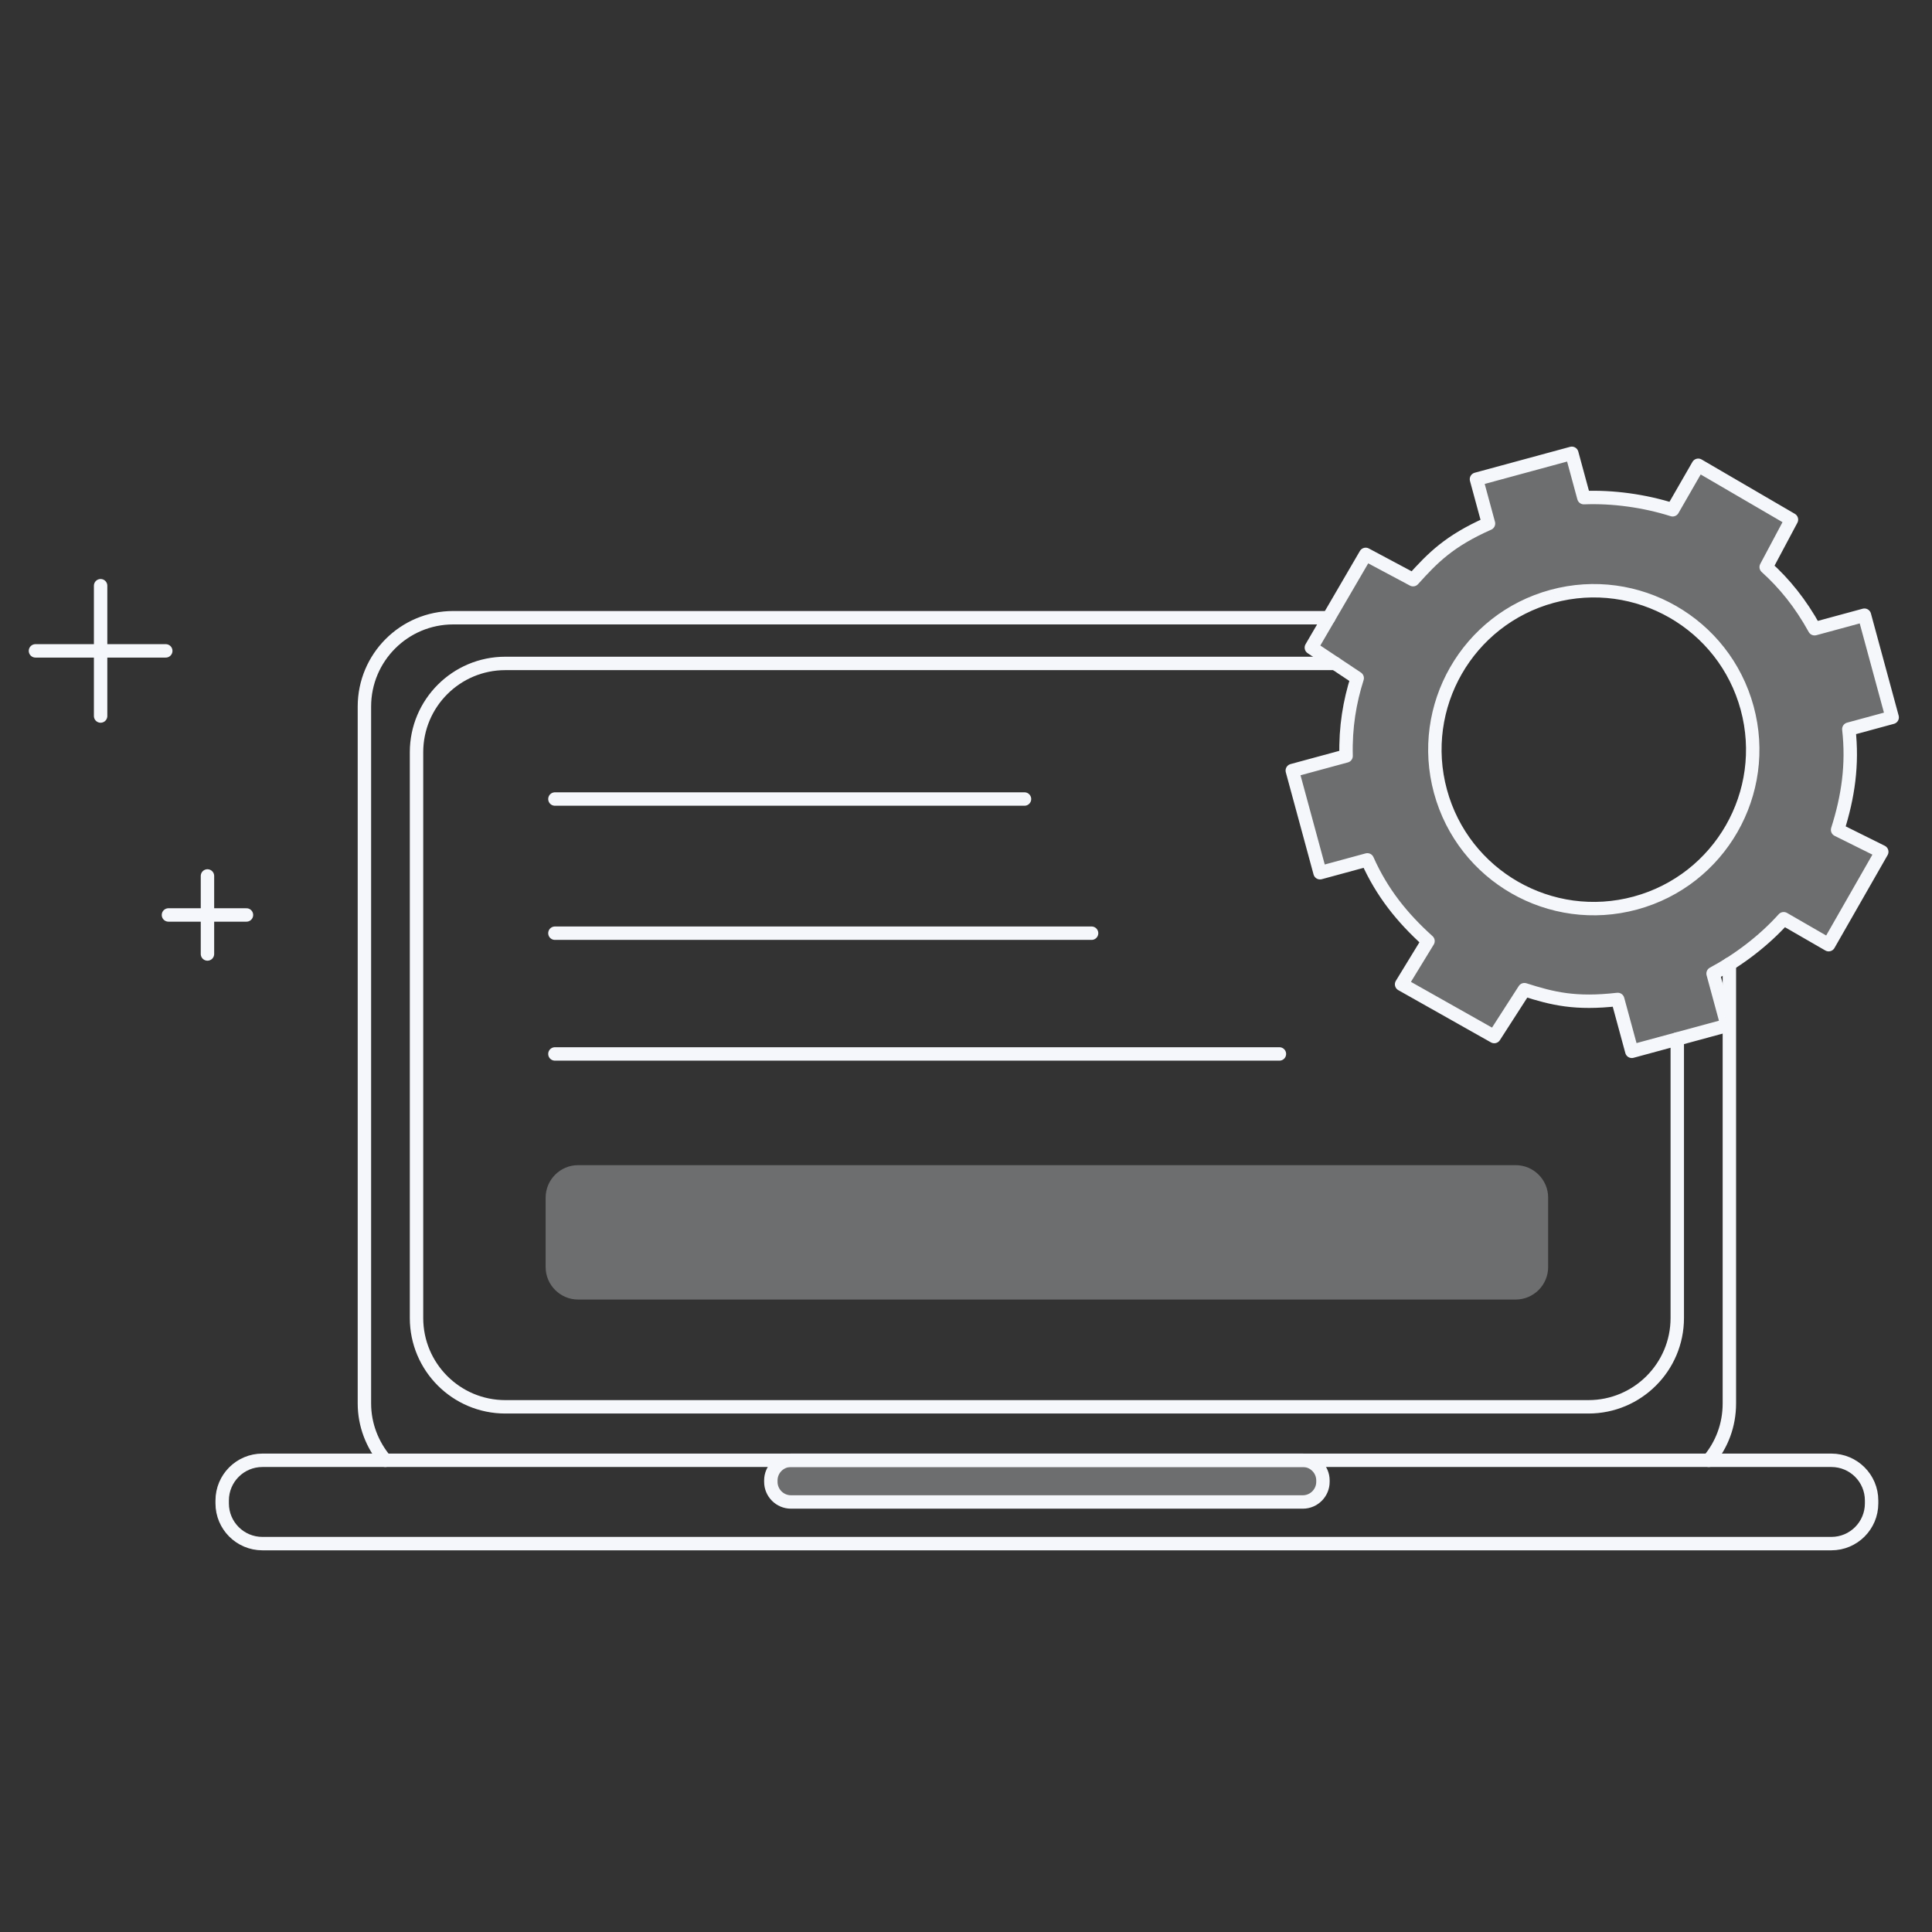 <?xml version="1.0" ?><svg enable-background="new 0 0 144 144" id="Layer_1" version="1.1" viewBox="0 0 144 144" xml:space="preserve" xmlns="http://www.w3.org/2000/svg" xmlns:xlink="http://www.w3.org/1999/xlink"><rect x="0" y="0" width="144" height="144" fill="#333333" stroke="none"/><g><path d="M122.277,46.041" fill="none" stroke="#F5F7FB" stroke-linecap="round" stroke-linejoin="round" stroke-miterlimit="10"/><path d="M28.719,108.842   c-0.96-1.149-1.558-2.624-1.558-4.238V52.661c0-3.656,2.964-6.62,6.62-6.62h65.258" fill="none" stroke="#F5F7FB" stroke-linecap="round" stroke-linejoin="round" stroke-miterlimit="10"/><path d="M33.782,111.225" fill="none" stroke="#F5F7FB" stroke-linecap="round" stroke-linejoin="round" stroke-miterlimit="10"/><path d="M128.897,71.856   v32.748c0,1.621-0.567,3.087-1.534,4.238" fill="none" stroke="#F5F7FB" stroke-linecap="round" stroke-linejoin="round" stroke-miterlimit="10"/><path d="M128.897,52.661" fill="none" stroke="#F5F7FB" stroke-linecap="round" stroke-linejoin="round" stroke-miterlimit="10"/><path d="M118.394,49.448" fill="none" stroke="#F5F7FB" stroke-linecap="round" stroke-linejoin="round" stroke-miterlimit="10"/><path d="M125.014,77.441   v20.795c0,3.656-2.964,6.62-6.62,6.62H37.665c-3.656,0-6.62-2.964-6.62-6.62V56.068c0-3.656,2.964-6.62,6.62-6.62h61.847" fill="none" stroke="#F5F7FB" stroke-linecap="round" stroke-linejoin="round" stroke-miterlimit="10"/><path d="M125.014,56.068" fill="none" stroke="#F5F7FB" stroke-linecap="round" stroke-linejoin="round" stroke-miterlimit="10"/><path d="M136.502,108.842   H19.557c-1.655,0-2.997,1.342-2.997,2.997v0.216c0,1.655,1.342,2.997,2.997,2.997h116.944c1.655,0,2.997-1.342,2.997-2.997v-0.216   C139.499,110.184,138.157,108.842,136.502,108.842z" fill="none" stroke="#F5F7FB" stroke-linecap="round" stroke-linejoin="round" stroke-miterlimit="10"/><path d="M97.106,111.948H58.953c-0.824,0-1.499-0.674-1.499-1.499v-0.108   c0-0.824,0.674-1.499,1.499-1.499h38.153c0.824,0,1.499,0.674,1.499,1.499v0.108C98.604,111.273,97.93,111.948,97.106,111.948z" fill="#F5F7FB" opacity="0.3"/><path d="M97.106,111.948   H58.953c-0.824,0-1.499-0.674-1.499-1.499v-0.108c0-0.824,0.674-1.499,1.499-1.499h38.153c0.824,0,1.499,0.674,1.499,1.499v0.108   C98.604,111.273,97.93,111.948,97.106,111.948z" fill="none" stroke="#F5F7FB" stroke-linecap="round" stroke-linejoin="round" stroke-miterlimit="10"/><line fill="none" stroke="#F5F7FB" stroke-linecap="round" stroke-linejoin="round" stroke-miterlimit="10" x1="41.36" x2="76.36" y1="59.555" y2="59.555"/><line fill="none" stroke="#F5F7FB" stroke-linecap="round" stroke-linejoin="round" stroke-miterlimit="10" x1="41.36" x2="81.36" y1="69.555" y2="69.555"/><g><line fill="none" stroke="#F5F7FB" stroke-linecap="round" stroke-linejoin="round" stroke-miterlimit="10" x1="7.499" x2="7.499" y1="43.656" y2="53.368"/><line fill="none" stroke="#F5F7FB" stroke-linecap="round" stroke-linejoin="round" stroke-miterlimit="10" x1="12.355" x2="2.643" y1="48.512" y2="48.512"/></g><g><line fill="none" stroke="#F5F7FB" stroke-linecap="round" stroke-linejoin="round" stroke-miterlimit="10" x1="15.463" x2="15.463" y1="65.289" y2="71.104"/><line fill="none" stroke="#F5F7FB" stroke-linecap="round" stroke-linejoin="round" stroke-miterlimit="10" x1="18.37" x2="12.556" y1="68.196" y2="68.196"/></g><g><path d="M137.801,54.345    l3.231-0.877l-2.068-7.615l-3.716,1.009c-1.045-1.897-2.246-3.372-3.606-4.597l1.883-3.535l-6.948-4.051l-1.909,3.317    c-2.111-0.67-4.46-0.99-6.617-0.904l-0.897-3.304l-7.107,1.93l0.897,3.304c-2.919,1.293-4.14,2.538-5.622,4.183l-3.532-1.884    l-4.049,6.947l3.417,2.275c-0.554,1.745-0.885,3.636-0.827,5.801l-4.011,1.089l2.068,7.615l3.526-0.958    c1.08,2.432,2.598,4.32,4.522,6.053l-1.969,3.221l6.905,3.894l2.248-3.493c2.111,0.67,3.784,1.089,6.956,0.728l1.05,3.866    l7.107-1.93l-1.05-3.866c1.904-1.018,3.78-2.44,5.262-4.086l3.352,1.933l3.959-6.923l-3.292-1.636    C137.749,59.384,138.1,56.99,137.801,54.345z M121.896,67.306c-6.312,1.714-12.819-2.013-14.533-8.325    c-1.714-6.312,2.013-12.819,8.325-14.534c6.312-1.714,12.819,2.013,14.534,8.325C131.936,59.085,128.208,65.592,121.896,67.306z" fill="none" stroke="#F5F7FB" stroke-linecap="round" stroke-linejoin="round" stroke-miterlimit="10"/><path d="M137.801,54.345l3.231-0.877l-2.068-7.615l-3.716,1.009    c-1.045-1.897-2.246-3.372-3.606-4.597l1.883-3.535l-6.948-4.051l-1.909,3.317c-2.111-0.67-4.46-0.99-6.617-0.904l-0.897-3.304    l-7.107,1.93l0.897,3.304c-2.919,1.293-4.14,2.538-5.622,4.183l-3.532-1.884l-4.049,6.947l3.417,2.275    c-0.554,1.745-0.885,3.636-0.827,5.801l-4.011,1.089l2.068,7.615l3.526-0.958c1.08,2.432,2.598,4.32,4.522,6.053l-1.969,3.221    l6.905,3.894l2.248-3.493c2.111,0.67,3.784,1.089,6.956,0.728l1.05,3.866l7.107-1.93l-1.05-3.866    c1.904-1.018,3.78-2.44,5.262-4.086l3.352,1.933l3.959-6.923l-3.292-1.636C137.749,59.384,138.1,56.99,137.801,54.345z     M121.896,67.306c-6.312,1.714-12.819-2.013-14.533-8.325c-1.714-6.312,2.013-12.819,8.325-14.534    c6.312-1.714,12.819,2.013,14.534,8.325C131.936,59.085,128.208,65.592,121.896,67.306z" fill="#F5F7FB" opacity="0.3"/></g><line fill="none" stroke="#F5F7FB" stroke-linecap="round" stroke-linejoin="round" stroke-miterlimit="10" x1="41.36" x2="95.36" y1="78.555" y2="78.555"/><path d="M112.973,96.86H43.086c-1.329,0-2.417-1.087-2.417-2.417v-5.182   c0-1.329,1.088-2.417,2.417-2.417h69.887c1.329,0,2.417,1.087,2.417,2.417v5.182C115.39,95.773,114.302,96.86,112.973,96.86z" fill="#F5F7FB" opacity="0.3"/></g><g/><g/><g/><g/><g/><g/></svg>

